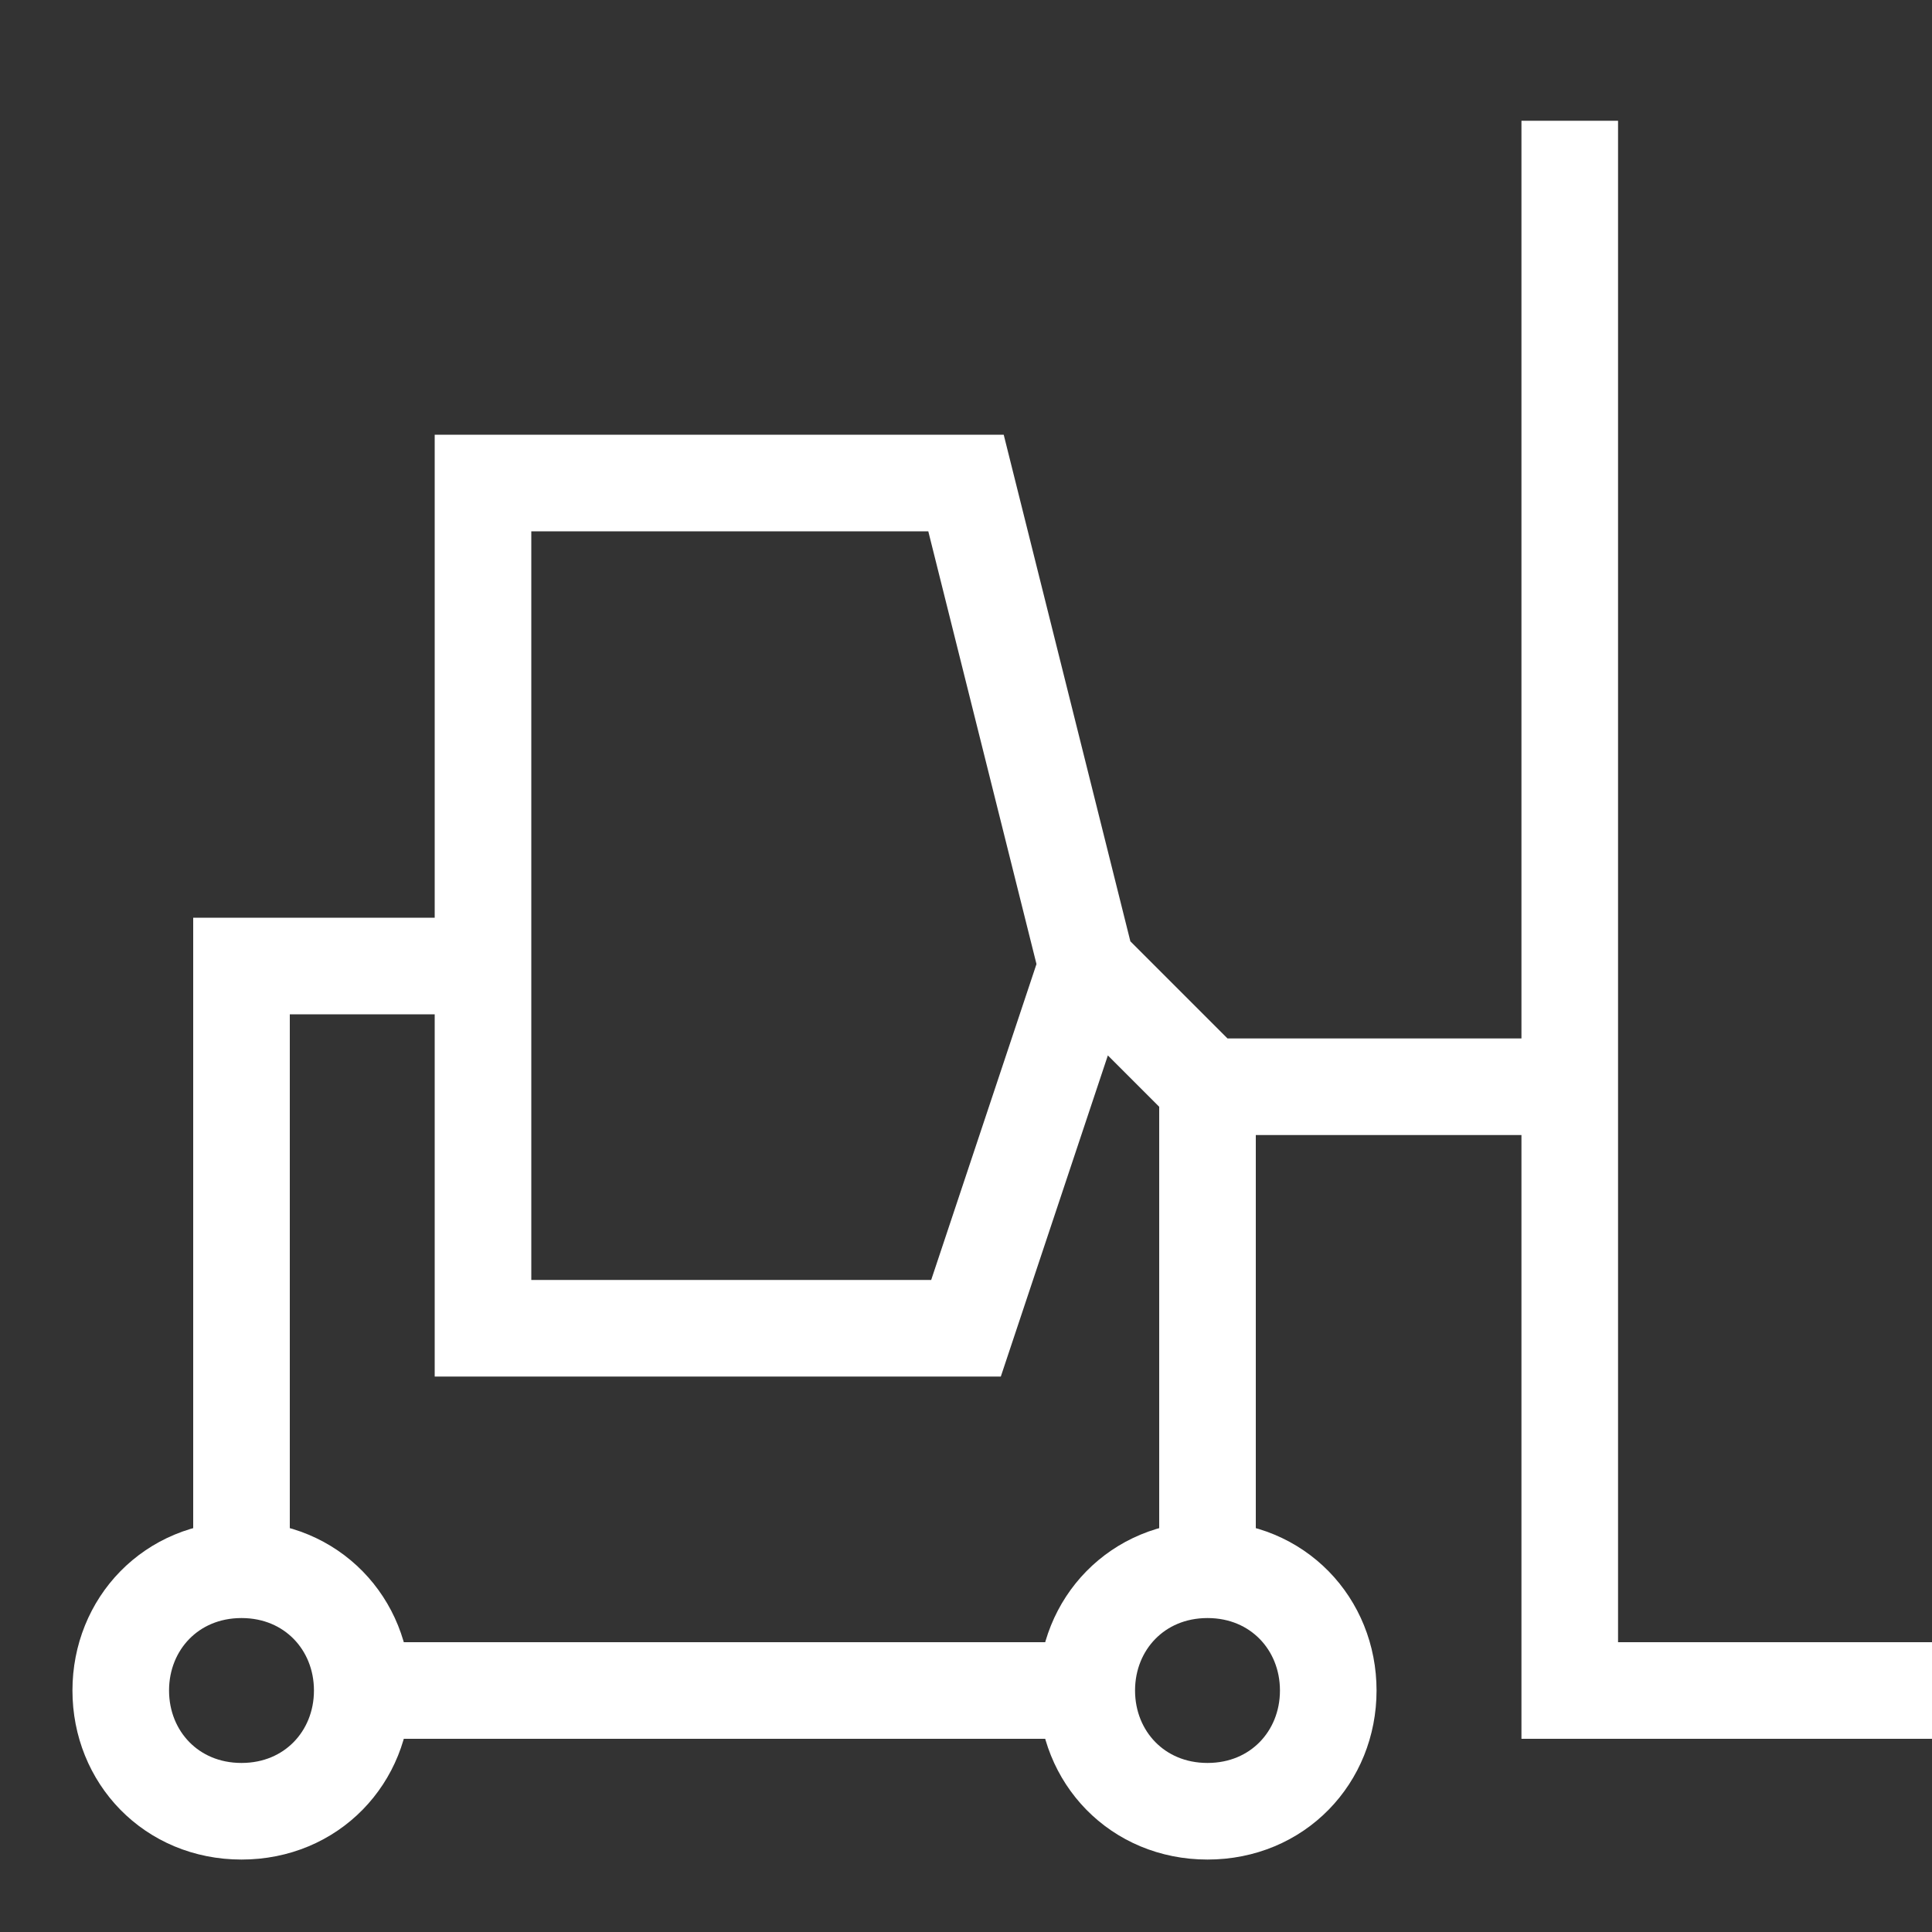 <svg width="20" height="20" viewBox="0 0 20 20" fill="none" xmlns="http://www.w3.org/2000/svg">
<rect x="0" y="0" width="20" height="20" fill="#333333" stroke="none"/>
<path d="M2.5 16.25C1.774 16.25 1.25 16.81 1.25 17.5C1.25 18.19 1.774 18.75 2.5 18.75C3.226 18.75 3.75 18.19 3.75 17.5M2.5 16.25C3.226 16.25 3.75 16.81 3.75 17.5M2.5 16.25V10H5M3.75 17.5H11.25M11.25 17.5C11.25 16.81 11.774 16.25 12.5 16.25M11.25 17.5C11.25 18.19 11.774 18.75 12.5 18.75C13.226 18.75 13.75 18.19 13.75 17.5C13.75 16.81 13.226 16.25 12.5 16.25M12.5 16.25V11.25M5 10V5H10L11.25 10M5 10V13.75H7.5H10L11.25 10M11.25 10L12.5 11.25M12.5 11.25H16.25M16.25 11.25V1.25M16.25 11.25V17.5H20" stroke="#ffffff"/>
</svg>
